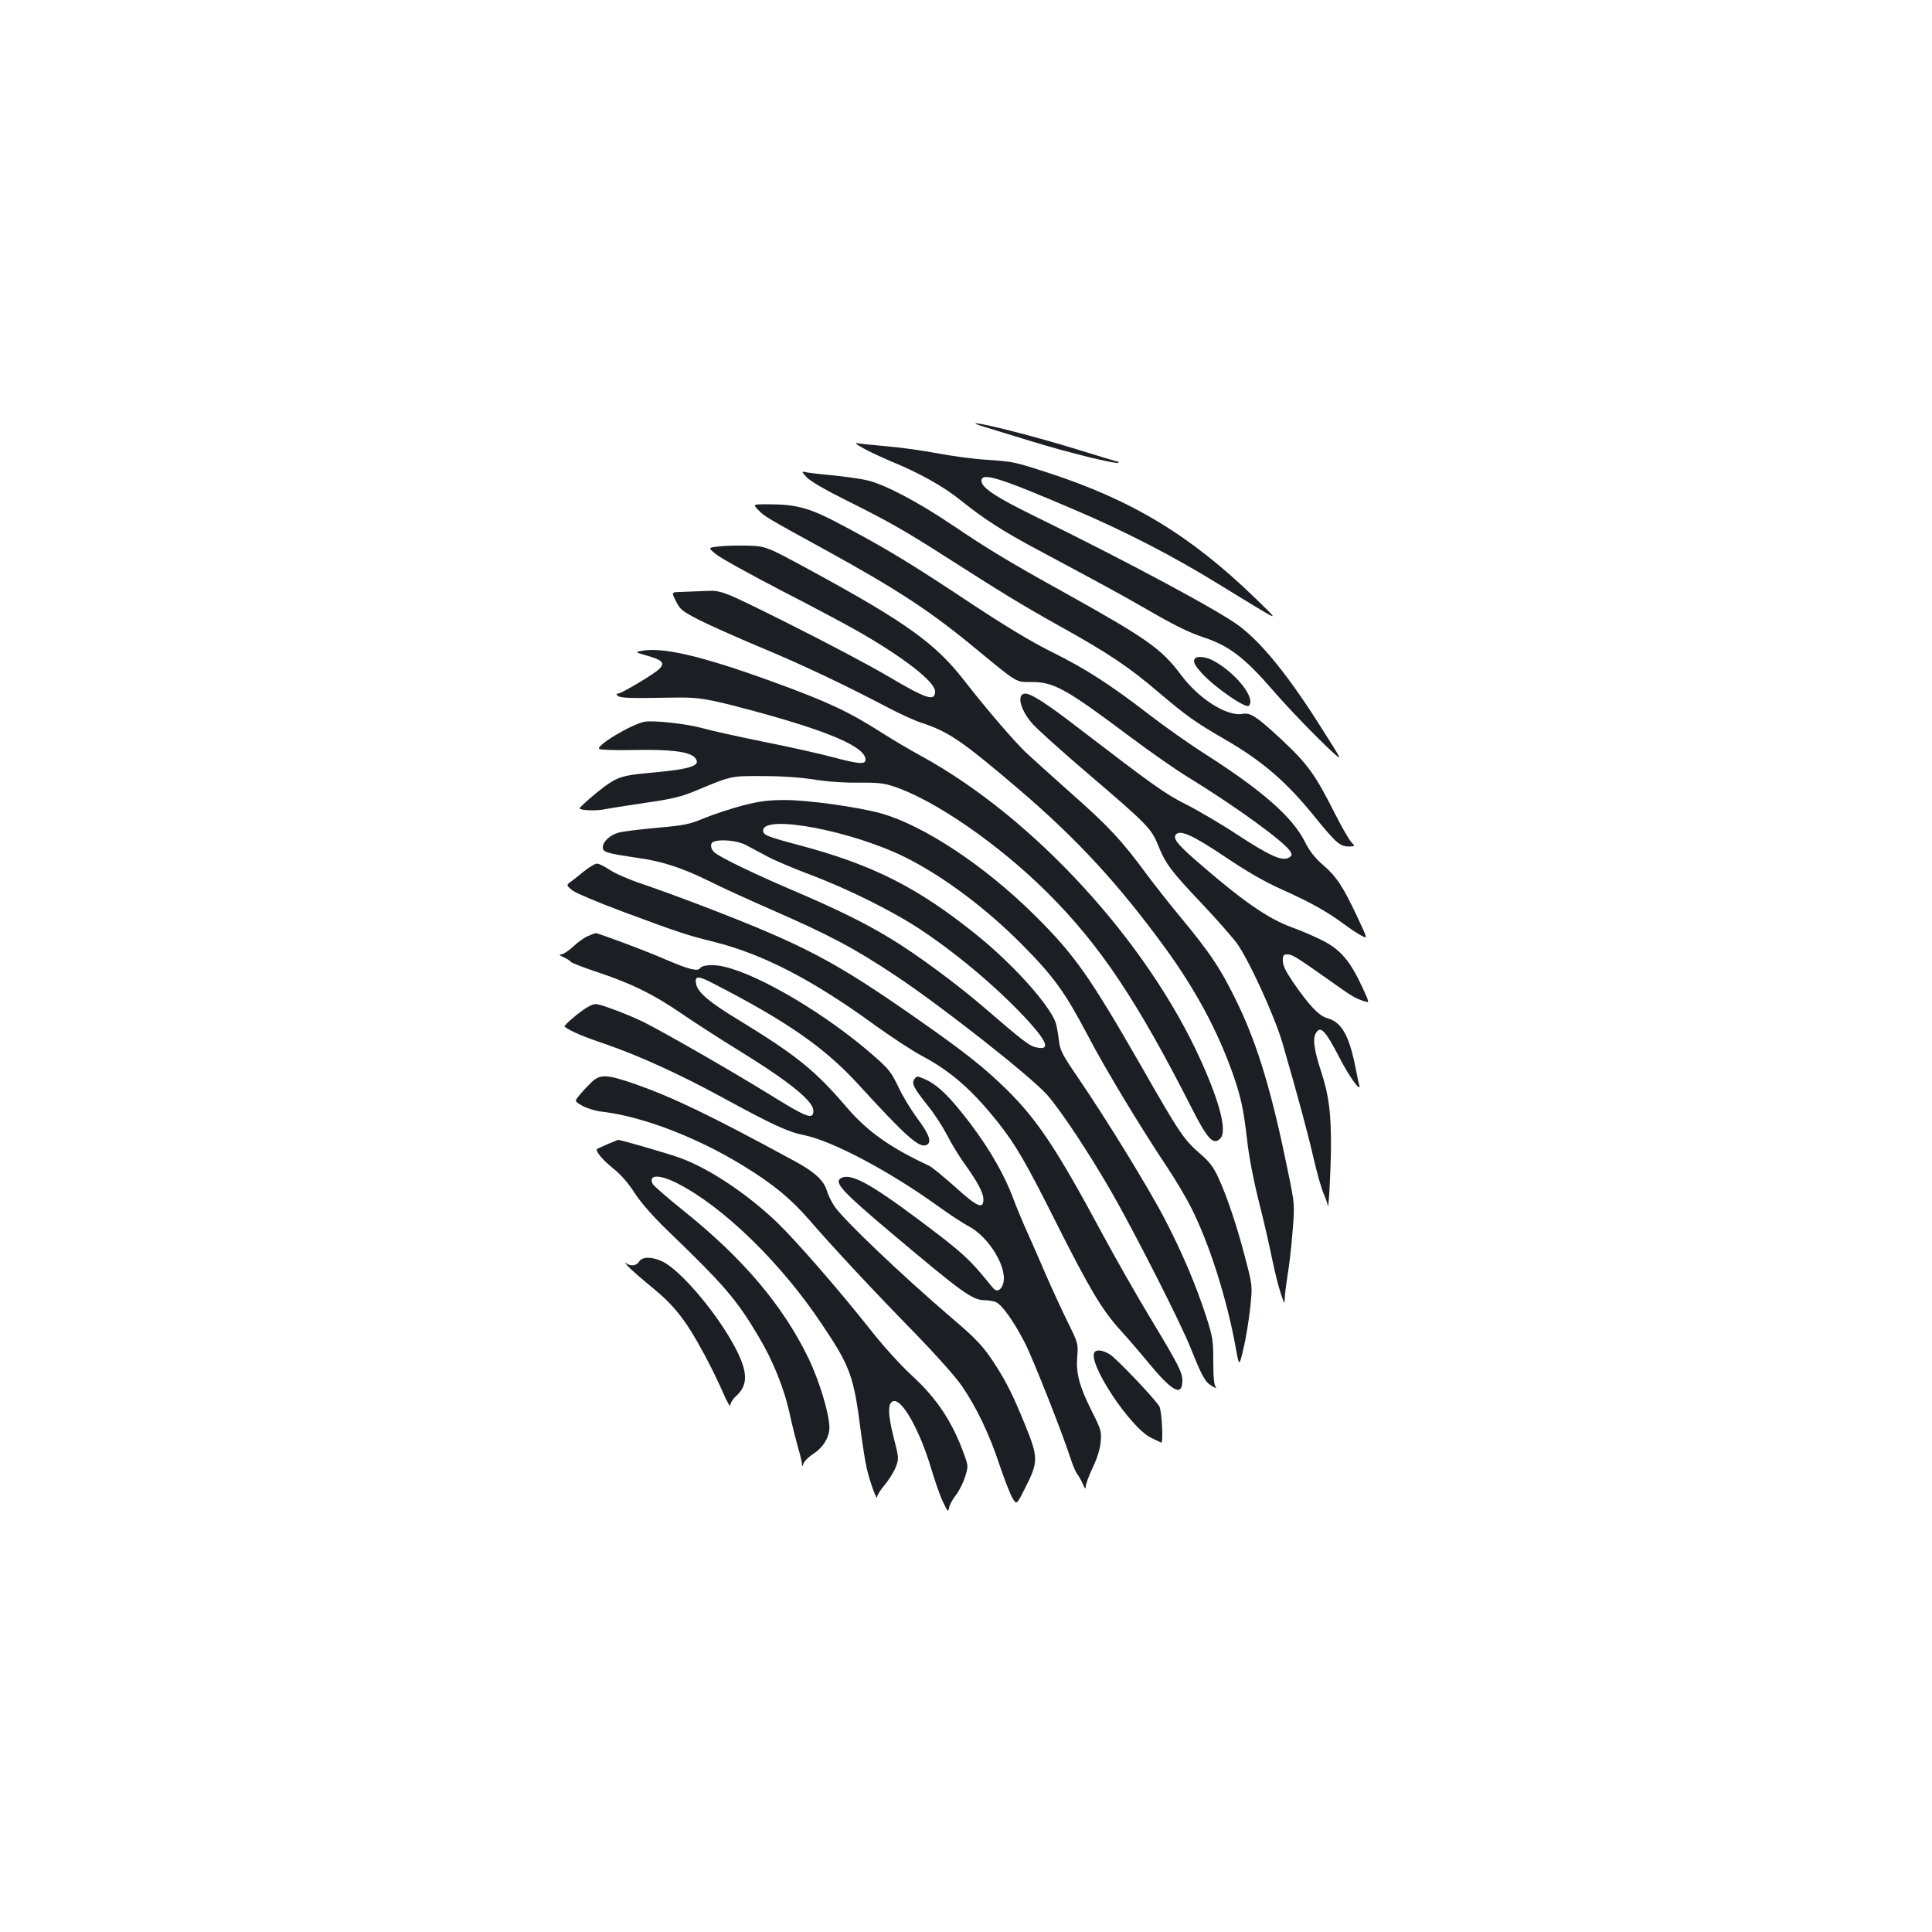 <?xml version="1.0" standalone="no"?>
<!DOCTYPE svg PUBLIC "-//W3C//DTD SVG 20010904//EN"
 "http://www.w3.org/TR/2001/REC-SVG-20010904/DTD/svg10.dtd">
<svg version="1.0" xmlns="http://www.w3.org/2000/svg"
 width="1000pt" height="1000pt" viewBox="0 0 1000 1000"
 preserveAspectRatio="xMidYMid meet">
<g transform="translate(0,1000) scale(0.1,-0.1)"
fill="#1b1f23" stroke="none">
<path d="M5100 7789 c36 -11 146 -45 245 -75 184 -57 434 -118 443 -109 3 3 2
5 -1 5 -4 0 -102 30 -219 66 -201 62 -485 135 -518 133 -8 0 14 -10 50 -20z"/>
<path d="M4470 7679 c30 -17 93 -46 140 -66 151 -62 274 -131 363 -203 114
-92 220 -161 397 -255 351 -188 432 -232 550 -300 159 -92 229 -127 310 -154
130 -43 211 -104 355 -270 90 -104 229 -247 312 -324 52 -47 52 -47 -54 120
-170 270 -305 438 -426 531 -102 78 -577 333 -1065 572 -196 96 -272 146 -272
181 0 46 88 19 476 -147 266 -113 520 -244 759 -392 50 -31 137 -84 195 -119
105 -63 105 -63 -15 53 -335 324 -637 506 -1070 647 -172 56 -182 58 -315 67
-69 4 -188 20 -265 35 -77 14 -192 30 -255 35 -63 6 -128 12 -145 15 -24 4
-19 -1 25 -26z"/>
<path d="M4175 7530 c18 -20 99 -67 210 -122 216 -108 296 -154 480 -271 324
-207 420 -266 615 -375 259 -144 363 -214 520 -348 140 -119 191 -155 335
-238 199 -115 324 -222 475 -410 111 -136 129 -151 184 -147 19 1 19 2 -1 24
-11 12 -48 76 -82 143 -104 206 -142 259 -280 388 -125 116 -159 139 -199 131
-80 -15 -226 77 -317 199 -104 139 -175 189 -615 434 -276 153 -382 217 -575
347 -178 120 -349 209 -437 229 -34 8 -117 20 -183 26 -66 6 -129 14 -140 17
-16 4 -15 0 10 -27z"/>
<path d="M3925 7360 c32 -33 42 -39 339 -202 379 -208 553 -322 787 -516 220
-181 205 -172 288 -172 116 0 179 -35 508 -282 106 -79 240 -173 298 -208 253
-155 509 -341 535 -389 8 -17 7 -22 -11 -31 -33 -18 -95 9 -262 118 -83 55
-204 126 -267 158 -113 57 -164 94 -570 405 -152 117 -233 169 -263 169 -46 0
-28 -81 35 -154 24 -28 151 -142 283 -255 313 -267 334 -289 369 -375 38 -95
64 -131 221 -297 75 -79 158 -173 185 -209 61 -81 198 -380 239 -522 84 -291
131 -466 160 -593 18 -77 41 -159 52 -183 10 -23 20 -50 21 -60 4 -45 16 170
17 300 1 177 -11 270 -50 389 -36 110 -45 169 -30 198 25 46 48 23 127 -129
46 -90 108 -176 100 -139 -4 13 -13 58 -21 99 -33 163 -72 230 -145 250 -43
12 -93 64 -179 189 -36 53 -51 84 -51 108 0 28 3 33 24 33 25 0 44 -12 231
-144 105 -75 122 -85 172 -100 21 -7 20 -3 -15 73 -62 134 -111 193 -201 240
-42 22 -116 54 -164 71 -126 46 -258 138 -500 349 -97 85 -118 114 -99 133 23
23 87 -6 250 -115 116 -78 207 -131 297 -171 147 -66 232 -113 321 -179 34
-25 76 -53 93 -61 30 -16 30 -16 -25 101 -73 155 -105 204 -176 266 -43 37
-70 72 -95 122 -64 126 -218 262 -512 450 -85 54 -215 146 -290 204 -202 156
-332 240 -508 327 -107 53 -240 134 -413 248 -307 204 -430 279 -651 397 -185
100 -247 118 -403 119 -80 0 -80 0 -51 -30z"/>
<path d="M3715 7171 c-50 -6 -50 -6 -10 -39 22 -19 171 -101 330 -184 160 -82
342 -179 405 -215 238 -136 400 -262 400 -312 0 -54 -45 -39 -246 80 -93 55
-324 177 -514 272 -345 172 -345 172 -430 168 -47 -2 -105 -4 -130 -5 -45 -1
-45 -1 -21 -48 21 -43 32 -52 120 -97 53 -27 195 -90 316 -141 213 -88 448
-200 664 -314 57 -30 133 -65 170 -77 140 -46 208 -92 496 -337 311 -265 527
-500 772 -837 153 -212 265 -420 343 -640 43 -122 57 -187 75 -345 8 -79 33
-208 59 -312 25 -97 56 -233 70 -302 14 -69 35 -152 46 -183 18 -54 19 -56 20
-23 0 19 7 72 14 117 8 45 20 146 26 225 12 143 12 143 -25 322 -81 398 -154
641 -254 851 -91 190 -143 268 -314 474 -44 53 -119 148 -166 211 -125 170
-194 244 -390 417 -97 86 -202 181 -235 212 -61 59 -207 229 -317 371 -148
190 -301 300 -794 568 -230 125 -230 125 -330 128 -55 1 -122 -1 -150 -5z"/>
<path d="M3320 6631 c-34 -6 -34 -7 34 -26 75 -22 88 -36 60 -66 -22 -24 -197
-129 -215 -129 -10 0 -10 -3 -2 -11 12 -12 61 -14 268 -10 154 3 186 -2 440
-70 391 -106 575 -186 575 -251 0 -26 -35 -23 -170 13 -63 17 -223 53 -355 79
-132 27 -274 58 -315 70 -85 24 -260 43 -305 34 -70 -14 -255 -126 -233 -141
7 -4 87 -7 178 -5 187 4 284 -8 314 -37 42 -43 -12 -62 -229 -81 -141 -13
-166 -21 -236 -71 -47 -35 -129 -106 -129 -113 0 -10 78 -14 123 -6 29 6 128
21 220 35 135 19 185 32 255 61 190 79 183 78 352 77 98 0 195 -7 265 -18 67
-11 157 -17 230 -16 97 1 132 -3 182 -20 211 -70 544 -300 794 -549 272 -271
464 -558 747 -1115 83 -163 112 -194 148 -158 36 36 0 181 -100 403 -279 618
-865 1257 -1446 1576 -58 31 -152 87 -210 124 -168 107 -278 159 -568 264
-361 131 -562 178 -672 157z"/>
<path d="M6187 6593 c-15 -14 -5 -35 34 -78 68 -74 227 -184 243 -168 39 39
-73 177 -191 237 -33 16 -75 21 -86 9z"/>
<path d="M3845 5831 c-60 -16 -149 -45 -198 -65 -79 -33 -103 -38 -250 -51
-89 -8 -177 -19 -196 -25 -44 -12 -81 -47 -81 -76 0 -25 21 -31 185 -55 122
-17 228 -52 360 -117 66 -33 210 -99 320 -147 309 -135 436 -202 655 -348 237
-158 691 -515 779 -613 70 -79 217 -300 337 -509 120 -210 358 -678 407 -803
60 -149 75 -176 110 -196 17 -11 26 -13 20 -5 -9 9 -13 50 -13 131 0 109 -3
128 -36 231 -52 161 -123 329 -212 501 -83 161 -307 526 -455 742 -83 122 -90
137 -97 195 -4 35 -12 77 -18 92 -41 99 -226 303 -412 452 -301 242 -533 359
-912 460 -169 45 -188 53 -188 76 0 86 456 0 735 -138 193 -96 415 -261 600
-447 168 -169 225 -248 343 -471 91 -175 276 -481 413 -686 42 -63 100 -160
127 -215 93 -185 183 -470 228 -719 18 -100 18 -100 40 -5 13 52 28 147 35
210 12 115 12 115 -26 260 -43 166 -93 314 -139 415 -25 54 -46 82 -94 123
-85 74 -106 105 -307 457 -265 462 -344 574 -550 778 -258 256 -574 465 -795
527 -119 33 -383 70 -500 69 -82 0 -129 -6 -215 -28z m16 -205 c24 -13 73 -39
109 -58 36 -20 135 -62 220 -94 200 -75 435 -192 580 -289 201 -134 419 -321
565 -484 92 -104 99 -141 20 -120 -30 8 -73 42 -260 203 -139 120 -352 278
-487 359 -137 83 -276 151 -510 251 -192 82 -373 169 -400 194 -21 18 -24 48
-5 55 36 15 126 6 168 -17z"/>
<path d="M3020 5488 c-29 -24 -61 -49 -71 -56 -17 -13 -17 -15 11 -39 17 -14
135 -64 272 -115 278 -103 325 -119 463 -153 253 -63 513 -197 840 -436 83
-59 190 -130 240 -156 146 -78 255 -173 387 -338 95 -119 147 -209 309 -532
171 -339 233 -443 329 -549 35 -38 101 -115 148 -172 121 -146 171 -172 172
-89 0 43 -20 83 -163 320 -74 122 -187 321 -252 442 -234 436 -335 587 -490
741 -121 119 -217 195 -467 370 -433 303 -589 384 -1118 587 -107 41 -247 92
-310 113 -63 21 -136 53 -163 71 -27 18 -57 33 -67 33 -10 0 -42 -19 -70 -42z"/>
<path d="M3043 5155 c-18 -7 -52 -32 -76 -54 -24 -23 -53 -41 -63 -41 -13 -1
-9 -5 12 -14 18 -8 34 -18 38 -24 3 -5 63 -29 133 -52 178 -59 293 -115 436
-213 67 -46 200 -132 296 -191 265 -163 391 -265 391 -315 0 -49 -32 -37 -230
86 -174 108 -534 315 -645 371 -44 22 -119 53 -167 70 -87 31 -87 31 -127 9
-38 -21 -126 -96 -119 -101 32 -24 98 -52 211 -90 167 -57 386 -156 607 -277
261 -142 338 -178 424 -195 145 -30 438 -185 687 -364 62 -45 134 -92 159
-105 112 -57 212 -227 180 -306 -14 -33 -34 -37 -54 -11 -121 149 -148 174
-381 349 -257 192 -356 244 -404 214 -34 -22 11 -71 258 -279 375 -316 424
-352 490 -352 16 0 41 -4 54 -9 32 -12 93 -98 151 -210 42 -81 201 -484 241
-611 10 -30 24 -62 31 -70 7 -9 20 -31 28 -50 12 -27 15 -30 16 -14 0 12 16
56 36 98 23 48 38 96 41 133 5 54 2 64 -46 159 -65 129 -83 199 -75 284 5 64
5 67 -51 180 -31 63 -83 176 -115 250 -32 74 -73 169 -92 210 -19 41 -56 129
-81 196 -53 134 -142 281 -262 429 -79 98 -135 148 -192 171 -34 15 -38 15
-50 -1 -16 -23 -4 -46 71 -140 31 -38 75 -106 98 -150 22 -44 62 -109 88 -145
71 -99 100 -154 100 -188 0 -53 -31 -40 -148 66 -60 53 -119 102 -133 108
-200 93 -319 177 -426 302 -166 194 -261 270 -567 457 -143 87 -201 136 -212
178 -11 48 7 49 91 5 379 -195 574 -331 747 -520 246 -269 314 -330 352 -315
31 12 17 54 -43 134 -32 43 -78 117 -100 165 -38 79 -50 95 -134 168 -237 207
-580 412 -767 456 -55 14 -115 10 -126 -7 -11 -18 -56 -8 -170 41 -117 51
-357 140 -371 140 -5 -1 -22 -7 -40 -15z"/>
<path d="M3059 4396 c-18 -18 -46 -47 -60 -65 -26 -31 -26 -31 16 -55 24 -13
69 -27 101 -30 212 -25 497 -135 736 -283 153 -94 243 -169 340 -281 121 -140
328 -362 553 -592 99 -102 204 -220 233 -263 76 -110 144 -253 195 -408 25
-74 55 -151 67 -172 22 -37 22 -37 67 53 67 131 67 156 3 315 -64 158 -99 229
-158 320 -60 94 -96 133 -227 244 -259 222 -554 503 -605 576 -15 22 -34 60
-41 84 -15 51 -64 96 -164 150 -440 239 -629 330 -828 400 -148 51 -181 53
-228 7z"/>
<path d="M3145 4078 c-27 -12 -52 -23 -54 -25 -12 -9 28 -57 82 -100 39 -31
79 -76 112 -128 33 -51 94 -120 166 -190 297 -286 360 -359 473 -549 77 -128
136 -274 165 -411 12 -55 31 -130 41 -166 11 -36 20 -74 21 -85 0 -17 1 -17 9
3 5 12 27 33 48 47 53 33 87 90 85 141 -3 76 -53 238 -106 350 -133 276 -340
521 -650 769 -81 65 -152 127 -158 137 -26 50 33 52 127 4 238 -121 538 -413
750 -732 145 -216 163 -266 199 -548 9 -71 23 -157 30 -190 16 -71 54 -177 55
-153 0 9 18 37 39 62 21 25 47 66 57 91 17 46 17 48 -10 153 -32 125 -32 185
0 190 47 7 137 -157 195 -353 18 -60 44 -136 59 -167 26 -55 28 -56 33 -30 3
15 19 44 35 64 16 20 37 62 47 93 17 55 17 57 -5 118 -61 168 -140 288 -271
408 -56 51 -149 154 -211 233 -167 211 -384 460 -485 558 -154 147 -346 276
-498 333 -56 21 -314 96 -326 95 -2 -1 -26 -10 -54 -22z"/>
<path d="M3308 3470 c-14 -23 -47 -26 -68 -7 -8 6 -4 -1 10 -17 14 -15 66 -61
116 -102 125 -101 184 -176 282 -359 30 -55 71 -140 93 -190 21 -49 39 -81 39
-69 0 11 13 33 29 47 69 61 63 136 -22 285 -96 169 -267 366 -355 411 -54 27
-108 28 -124 1z"/>
<path d="M5667 3003 c-46 -46 183 -395 293 -446 25 -12 47 -22 50 -24 12 -7 4
164 -9 187 -21 37 -221 248 -257 270 -32 20 -65 26 -77 13z"/>
</g>
</svg>
